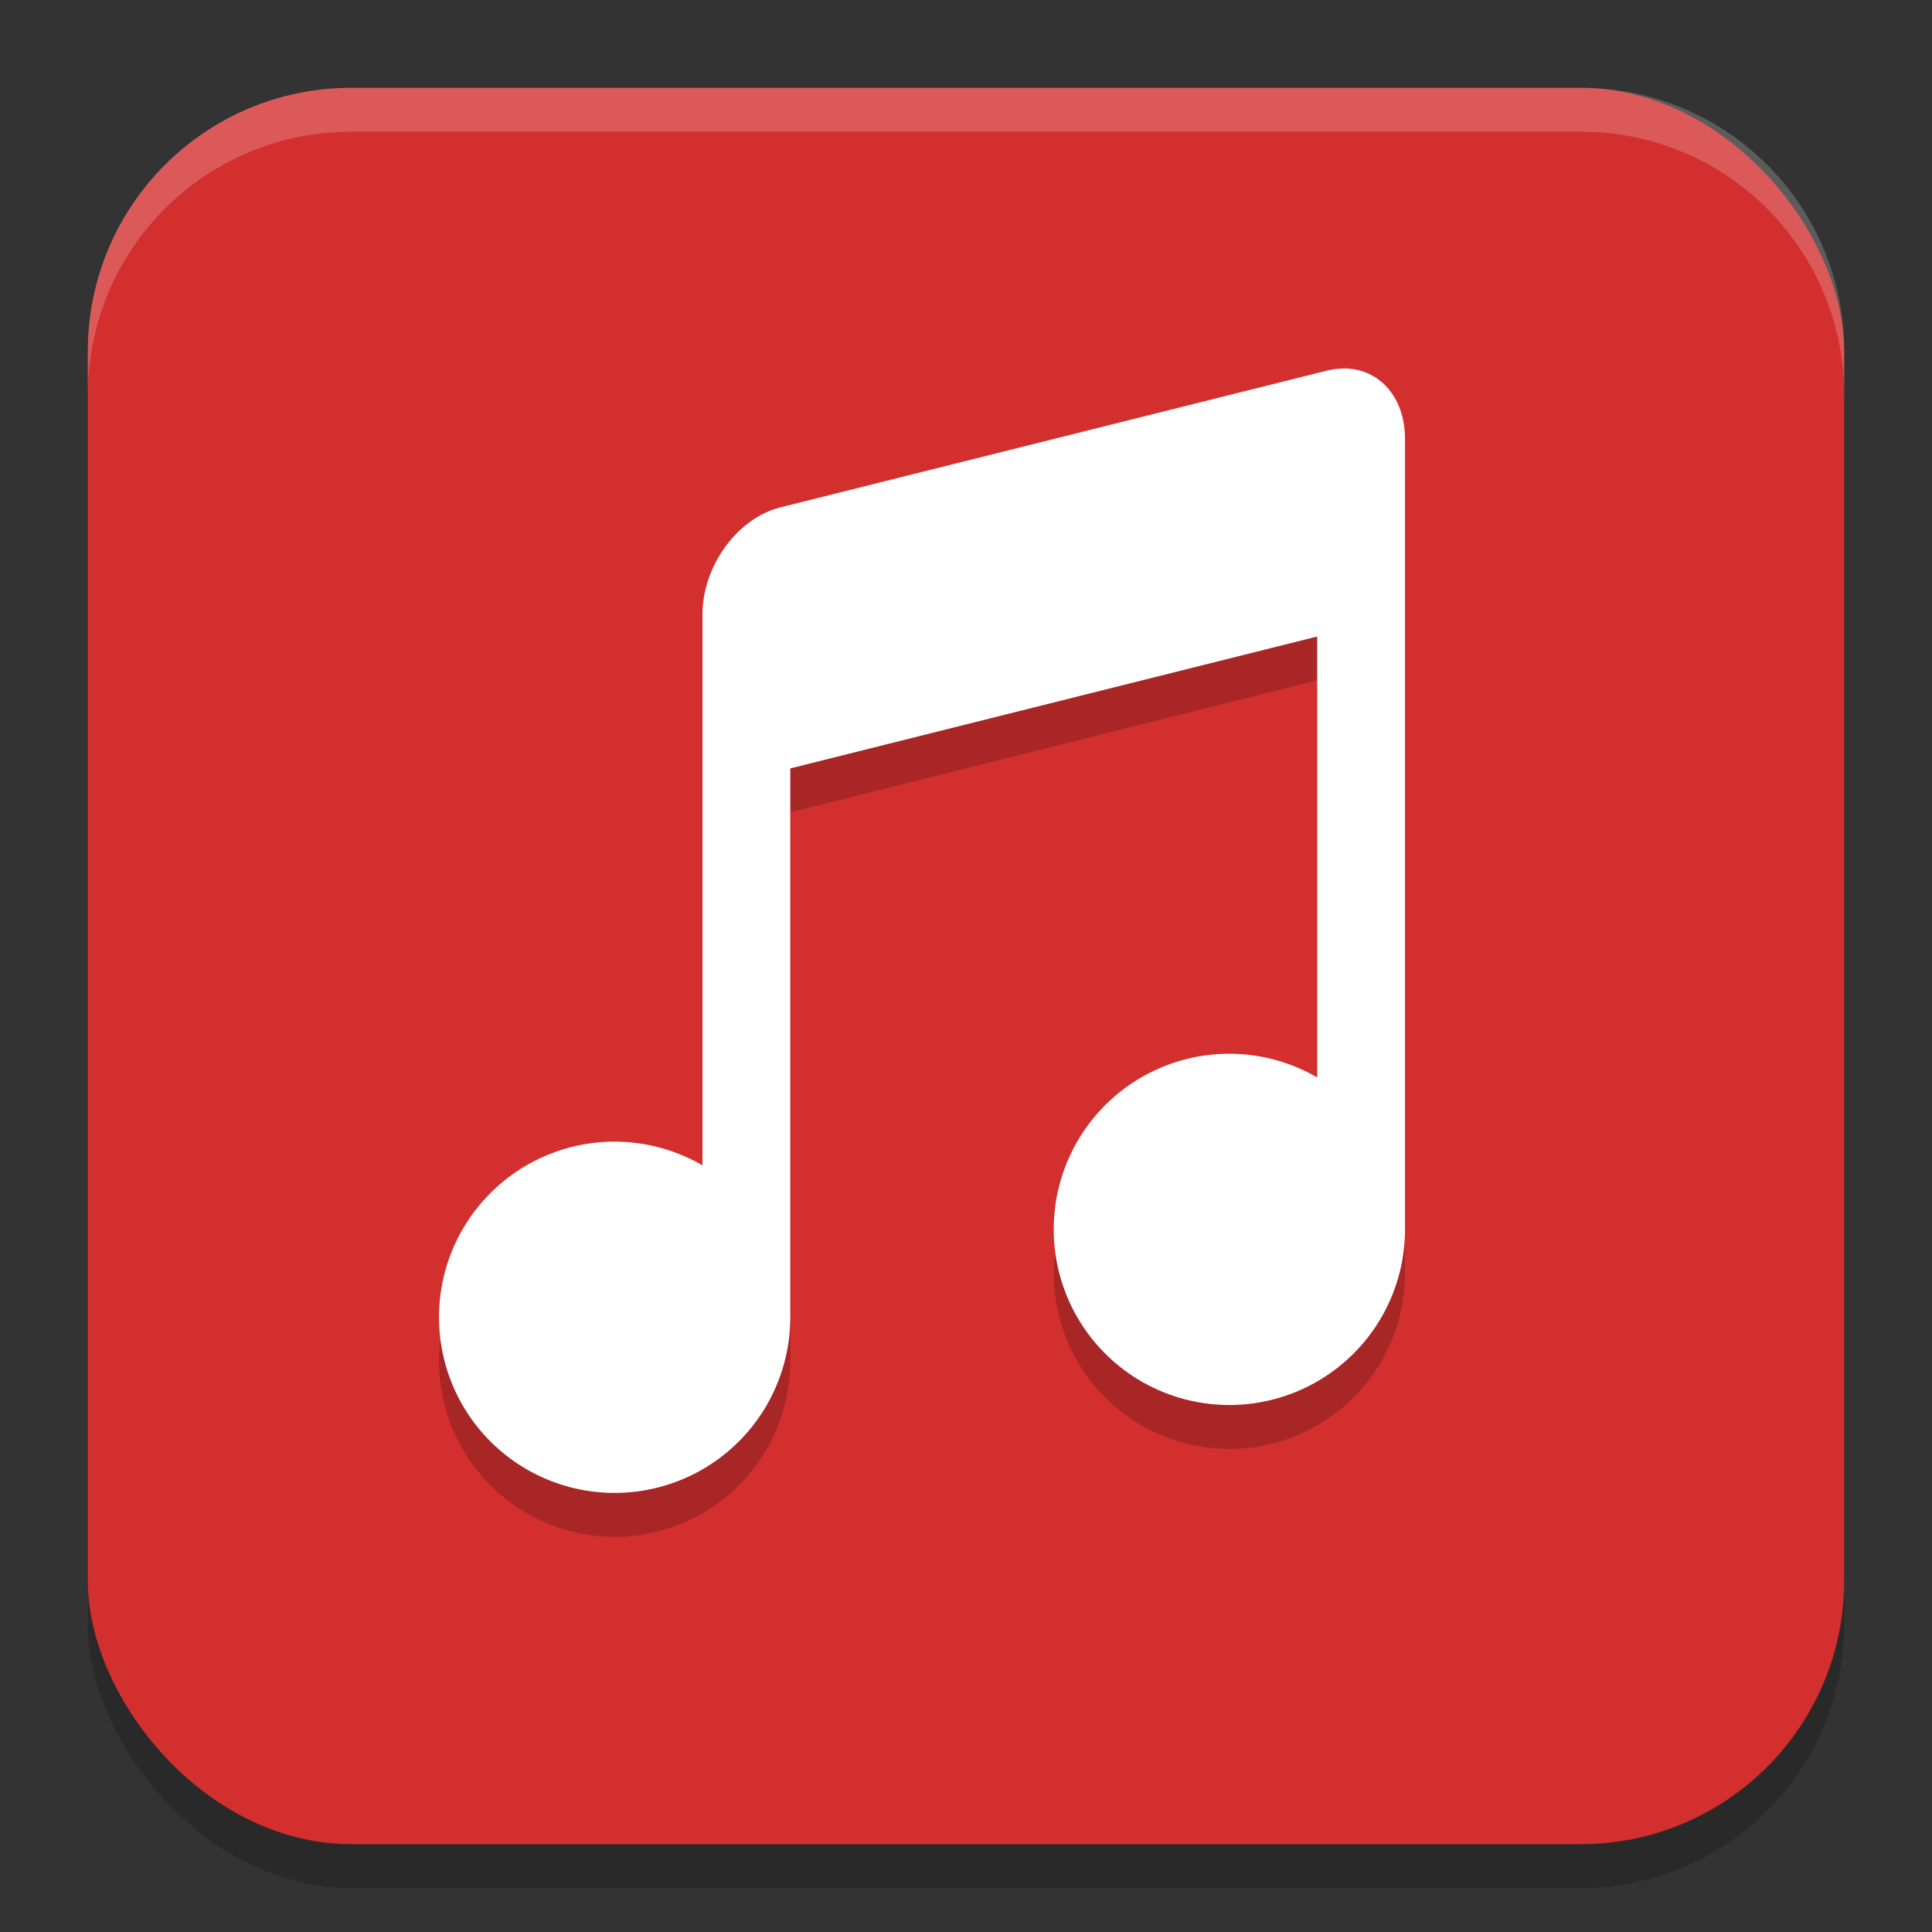 <svg width="22" height="22" version="1.1" xmlns="http://www.w3.org/2000/svg"><rect width="100%" height="100%" fill="#333333" stroke="none"/><defs>
<linearGradient id="ucPurpleBlue" x1="0%" y1="0%" x2="100%" y2="100%">
  <stop offset="0%" style="stop-color:#B794F4;stop-opacity:1"/>
  <stop offset="100%" style="stop-color:#4299E1;stop-opacity:1"/>
</linearGradient>
</defs>
 <rect x="1" y="1.5" width="20" height="20" rx="3" style="opacity:.2"/>
 <rect x="1" y="1" width="20" height="20" rx="3" style="fill:#d32f2f"/>
 <path d="m15.291 4.697c-0.058 0.001-0.118 0.008-0.18 0.023l-6.223 1.557c-0.492 0.123-0.889 0.669-0.889 1.223v6.27a2 2 0 0 0-1-0.27 2 2 0 0 0-2 2 2 2 0 0 0 2 2 2 2 0 0 0 2-2v-6.25l6-1.502v5.021a2 2 0 0 0-1-0.27 2 2 0 0 0-2 2 2 2 0 0 0 2 2 2 2 0 0 0 2-2v-9c0-0.485-0.303-0.811-0.709-0.803z" style="opacity:.2"/>
 <path d="m15.291 4.197c-0.058 0.001-0.118 0.008-0.18 0.023l-6.223 1.557c-0.492 0.123-0.889 0.669-0.889 1.223v6.27a2 2 0 0 0-1-0.27 2 2 0 0 0-2 2 2 2 0 0 0 2 2 2 2 0 0 0 2-2v-6.25l6-1.502v5.021a2 2 0 0 0-1-0.27 2 2 0 0 0-2 2 2 2 0 0 0 2 2 2 2 0 0 0 2-2v-9c0-0.485-0.303-0.811-0.709-0.803z" style="fill:#ffffff"/>
 <path d="m4 1c-1.662 0-3 1.338-3 3v0.5c0-1.662 1.338-3 3-3h14c1.662 0 3 1.338 3 3v-0.5c0-1.662-1.338-3-3-3z" style="fill:#ffffff;opacity:.2"/>
</svg>
